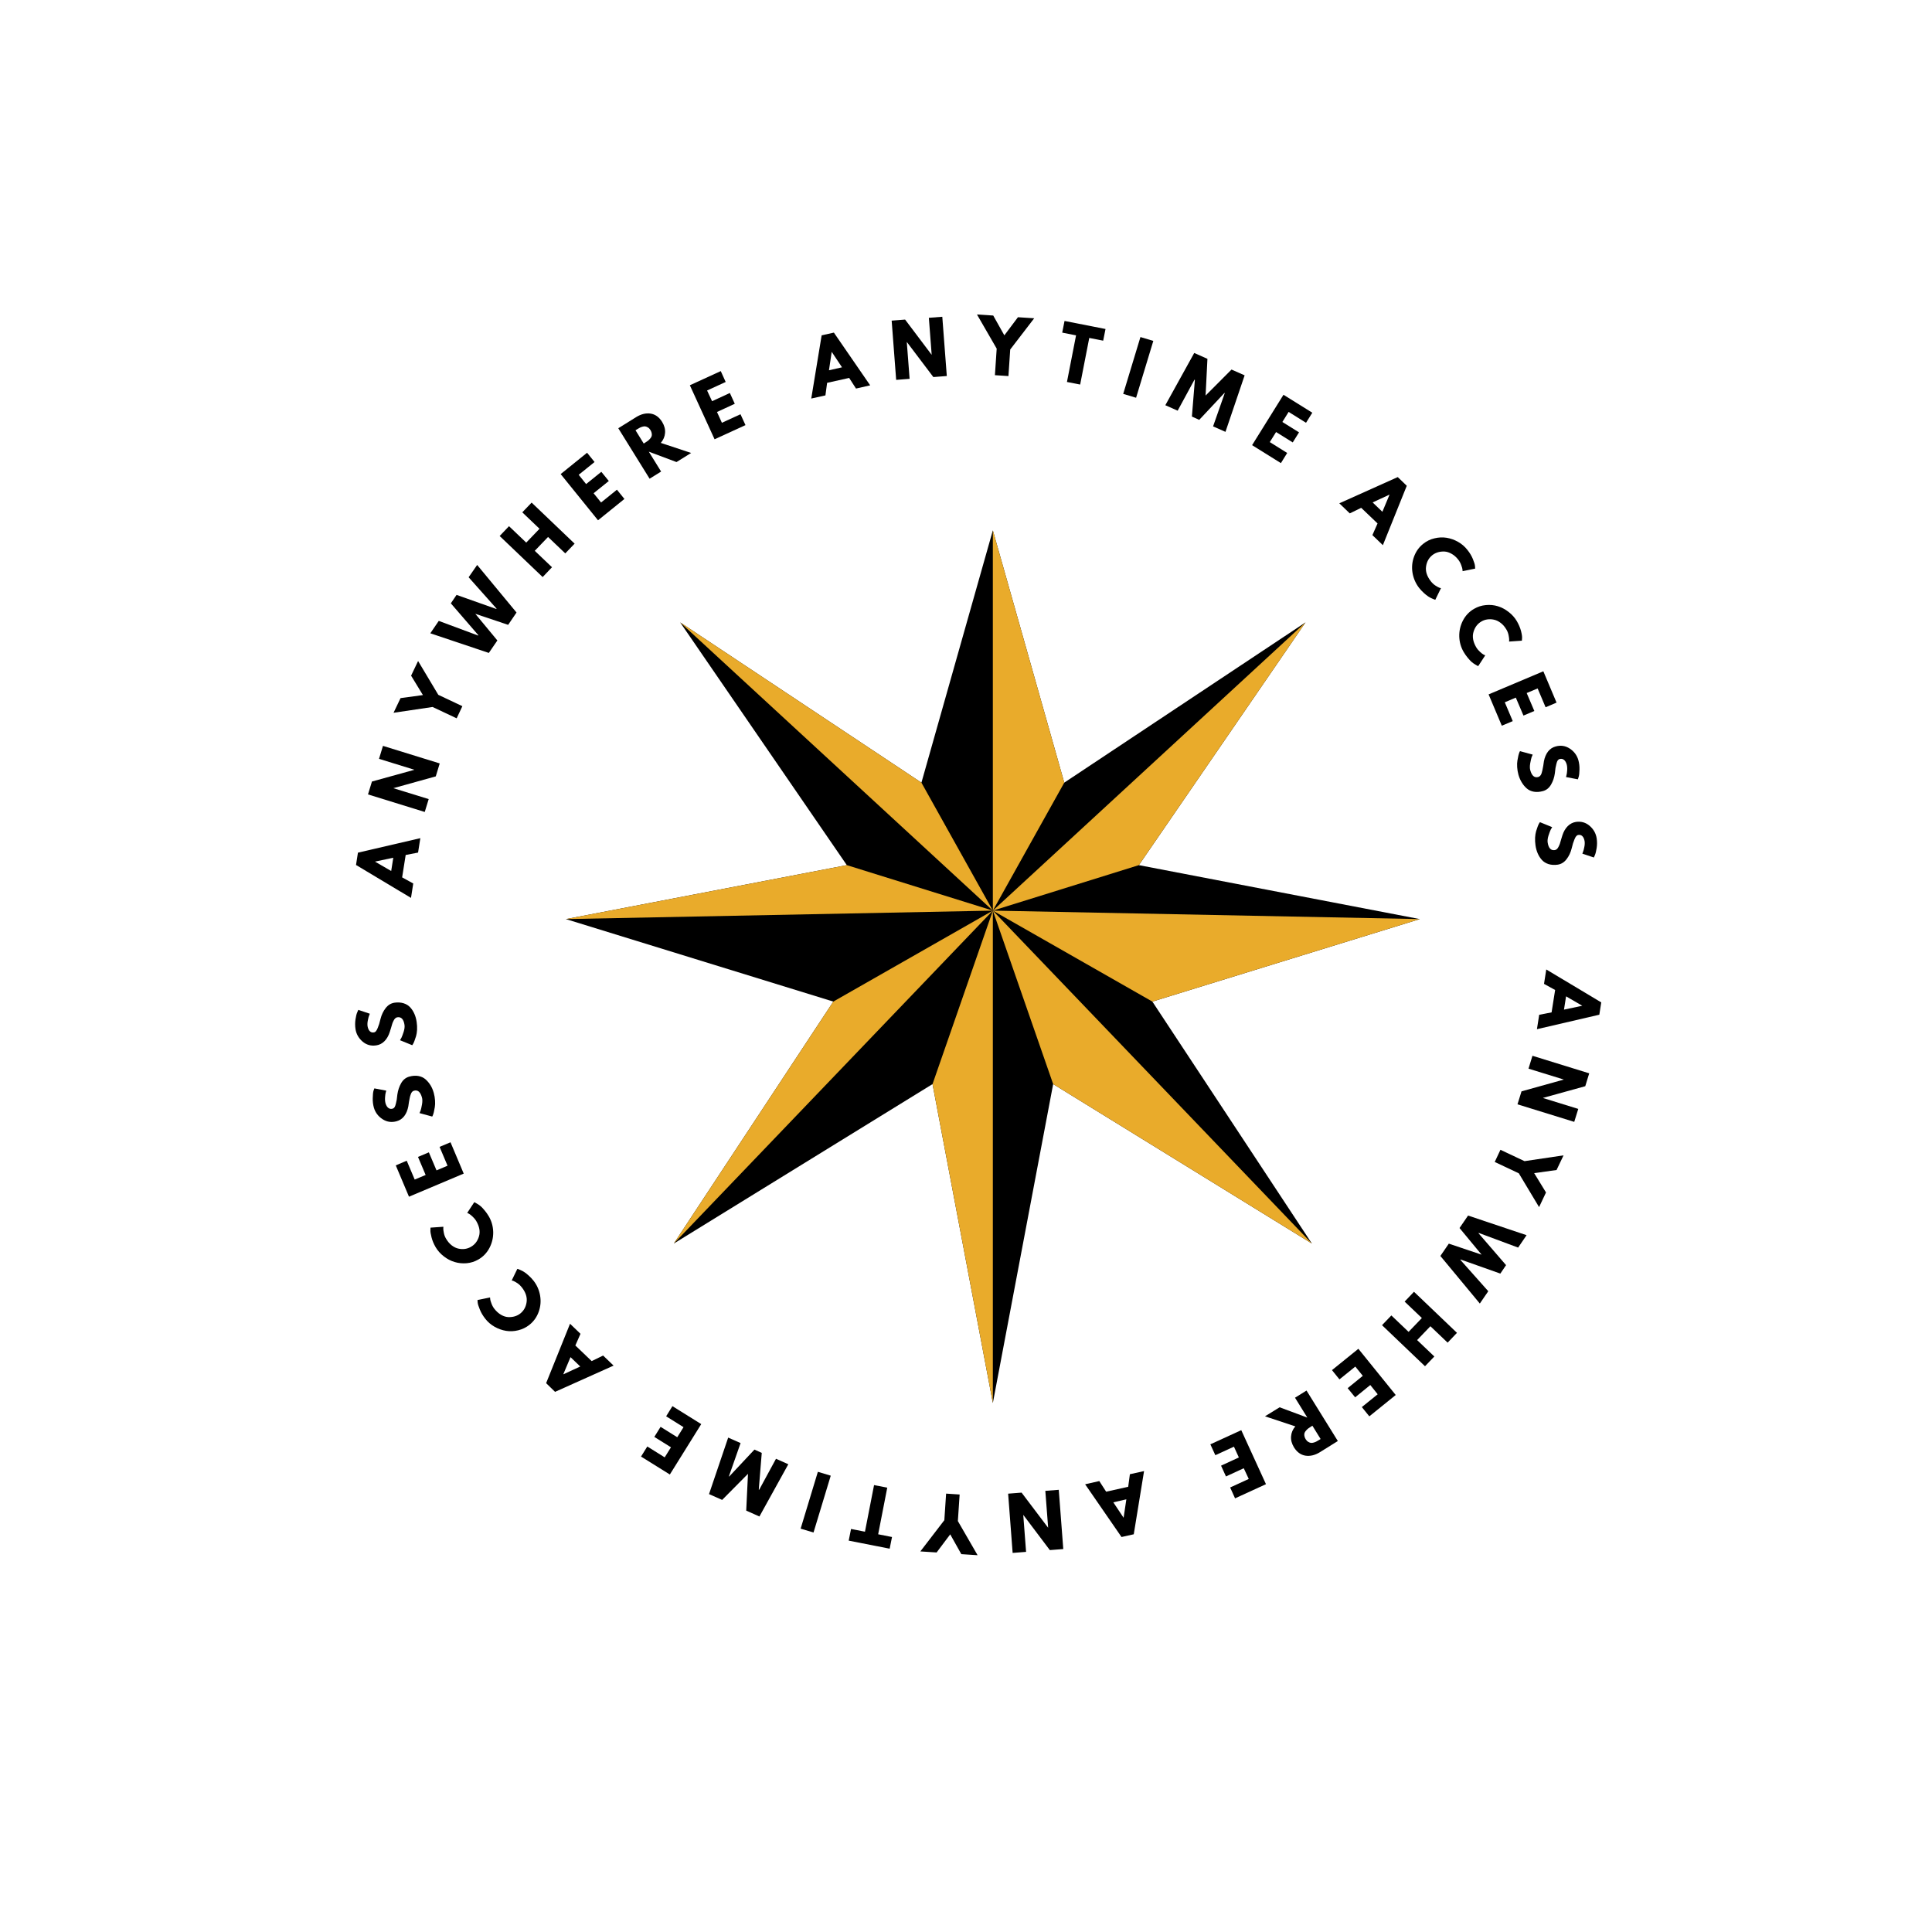 <?xml version="1.0" encoding="UTF-8"?>
<svg xmlns="http://www.w3.org/2000/svg" xmlns:xlink="http://www.w3.org/1999/xlink" width="375pt" height="375pt" viewBox="0 0 375 375" version="1.2">
<defs>
<g>
<symbol overflow="visible" id="glyph0-0">
<path style="stroke:none;" d=""/>
</symbol>
<symbol overflow="visible" id="glyph0-1">
<path style="stroke:none;" d="M -10.359 -8.391 L 1.75 -11.203 L 1.312 -8.406 L -1.094 -7.938 L -1.781 -3.594 L 0.375 -2.406 L -0.062 0.391 L -10.734 -6 Z M -3.5 -7.406 L -7.031 -6.656 L -7.031 -6.641 L -3.906 -4.828 Z M -3.5 -7.406 "/>
</symbol>
<symbol overflow="visible" id="glyph1-0">
<path style="stroke:none;" d=""/>
</symbol>
<symbol overflow="visible" id="glyph1-1">
<path style="stroke:none;" d="M -5.828 -5.422 L 1.016 -3.312 L 0.25 -0.812 L -10.766 -4.219 L -10 -6.719 L -1.812 -8.984 L -1.797 -9.016 L -8.625 -11.125 L -7.859 -13.641 L 3.156 -10.234 L 2.391 -7.719 L -5.812 -5.438 Z M -5.828 -5.422 "/>
</symbol>
<symbol overflow="visible" id="glyph2-0">
<path style="stroke:none;" d=""/>
</symbol>
<symbol overflow="visible" id="glyph2-1">
<path style="stroke:none;" d="M -10.609 -4.547 L -9.25 -7.391 L -4.906 -7.984 L -7.203 -11.75 L -5.844 -14.594 L -1.922 -8.031 L 2.75 -5.828 L 1.641 -3.469 L -3.031 -5.672 Z M -10.609 -4.547 "/>
</symbol>
<symbol overflow="visible" id="glyph3-0">
<path style="stroke:none;" d=""/>
</symbol>
<symbol overflow="visible" id="glyph3-1">
<path style="stroke:none;" d="M 5.484 -7.984 L -0.891 -10.125 L 3.391 -4.953 L 1.734 -2.531 L -9.625 -6.344 L -7.984 -8.75 L -0.344 -5.906 L -0.297 -5.969 L -5.641 -12.156 L -4.531 -13.797 L 3.188 -11.062 L 3.234 -11.125 L -2.188 -17.219 L -0.531 -19.609 L 7.109 -10.375 Z M 5.484 -7.984 "/>
</symbol>
<symbol overflow="visible" id="glyph4-0">
<path style="stroke:none;" d=""/>
</symbol>
<symbol overflow="visible" id="glyph4-1">
<path style="stroke:none;" d="M -0.953 -5.703 L 2.391 -2.516 L 0.578 -0.609 L -7.766 -8.578 L -5.953 -10.484 L -2.609 -7.297 L -0.031 -9.984 L -3.375 -13.172 L -1.562 -15.062 L 6.781 -7.094 L 4.969 -5.203 L 1.625 -8.391 Z M -0.953 -5.703 "/>
</symbol>
<symbol overflow="visible" id="glyph5-0">
<path style="stroke:none;" d=""/>
</symbol>
<symbol overflow="visible" id="glyph5-1">
<path style="stroke:none;" d="M -1.469 -13.641 L -0.016 -11.844 L -3.094 -9.359 L -1.656 -7.562 L 1.297 -9.938 L 2.75 -8.156 L -0.203 -5.781 L 1.25 -3.984 L 4.328 -6.469 L 5.781 -4.672 L 0.656 -0.531 L -6.594 -9.5 Z M -1.469 -13.641 "/>
</symbol>
<symbol overflow="visible" id="glyph6-0">
<path style="stroke:none;" d=""/>
</symbol>
<symbol overflow="visible" id="glyph6-1">
<path style="stroke:none;" d="M -5.359 -10.234 L -1.875 -12.406 C -0.926 -12.988 0 -13.211 0.906 -13.078 C 1.812 -12.941 2.555 -12.41 3.141 -11.484 C 3.586 -10.754 3.781 -10.035 3.719 -9.328 C 3.664 -8.617 3.391 -7.973 2.891 -7.391 L 8.781 -5.438 L 5.938 -3.672 L 0.562 -5.688 L 2.953 -1.828 L 0.719 -0.438 Z M -0.422 -7.266 L -0.172 -7.422 C 0.035 -7.555 0.207 -7.672 0.344 -7.766 C 0.477 -7.859 0.617 -7.988 0.766 -8.156 C 0.922 -8.32 1.031 -8.484 1.094 -8.641 C 1.156 -8.797 1.172 -8.977 1.141 -9.188 C 1.117 -9.406 1.035 -9.633 0.891 -9.875 C 0.742 -10.113 0.578 -10.285 0.391 -10.391 C 0.211 -10.504 0.039 -10.57 -0.125 -10.594 C -0.289 -10.613 -0.477 -10.594 -0.688 -10.531 C -0.906 -10.469 -1.086 -10.395 -1.234 -10.312 C -1.379 -10.238 -1.555 -10.133 -1.766 -10 L -2.016 -9.844 Z M -0.422 -7.266 "/>
</symbol>
<symbol overflow="visible" id="glyph7-0">
<path style="stroke:none;" d=""/>
</symbol>
<symbol overflow="visible" id="glyph7-1">
<path style="stroke:none;" d="M 1.969 -13.578 L 2.922 -11.469 L -0.688 -9.812 L 0.281 -7.734 L 3.734 -9.328 L 4.688 -7.234 L 1.234 -5.641 L 2.188 -3.547 L 5.797 -5.203 L 6.766 -3.094 L 0.766 -0.344 L -4.031 -10.828 Z M 1.969 -13.578 "/>
</symbol>
<symbol overflow="visible" id="glyph8-0">
<path style="stroke:none;" d=""/>
</symbol>
<symbol overflow="visible" id="glyph8-1">
<path style="stroke:none;" d="M 4.016 -12.719 L 11.062 -2.484 L 8.312 -1.859 L 6.984 -3.922 L 2.703 -2.969 L 2.375 -0.531 L -0.375 0.078 L 1.641 -12.188 Z M 5.594 -5.984 L 3.594 -8.984 L 3.062 -5.406 Z M 5.594 -5.984 "/>
</symbol>
<symbol overflow="visible" id="glyph9-0">
<path style="stroke:none;" d=""/>
</symbol>
<symbol overflow="visible" id="glyph9-1">
<path style="stroke:none;" d="M 2.906 -7.406 L 3.453 -0.266 L 0.844 -0.062 L -0.031 -11.562 L 2.578 -11.766 L 7.703 -4.969 L 7.734 -4.969 L 7.188 -12.109 L 9.797 -12.312 L 10.672 -0.812 L 8.062 -0.609 L 2.922 -7.406 Z M 2.906 -7.406 "/>
</symbol>
<symbol overflow="visible" id="glyph10-0">
<path style="stroke:none;" d=""/>
</symbol>
<symbol overflow="visible" id="glyph10-1">
<path style="stroke:none;" d="M 0.328 -11.531 L 3.484 -11.328 L 5.641 -7.484 L 8.281 -11 L 11.438 -10.797 L 6.781 -4.734 L 6.438 0.422 L 3.812 0.25 L 4.156 -4.906 Z M 0.328 -11.531 "/>
</symbol>
<symbol overflow="visible" id="glyph11-0">
<path style="stroke:none;" d=""/>
</symbol>
<symbol overflow="visible" id="glyph11-1">
<path style="stroke:none;" d="M 1.875 -9.031 L 2.328 -11.297 L 10.281 -9.734 L 9.828 -7.469 L 7.125 -8 L 5.359 1.047 L 2.797 0.547 L 4.562 -8.5 Z M 1.875 -9.031 "/>
</symbol>
<symbol overflow="visible" id="glyph12-0">
<path style="stroke:none;" d=""/>
</symbol>
<symbol overflow="visible" id="glyph12-1">
<path style="stroke:none;" d="M 6.656 -10.031 L 3.312 1 L 0.812 0.25 L 4.156 -10.781 Z M 6.656 -10.031 "/>
</symbol>
<symbol overflow="visible" id="glyph13-0">
<path style="stroke:none;" d=""/>
</symbol>
<symbol overflow="visible" id="glyph13-1">
<path style="stroke:none;" d="M 9.469 4.203 L 11.734 -2.25 L 11.672 -2.281 L 6.781 2.938 L 5.359 2.297 L 5.938 -4.828 L 5.859 -4.859 L 2.594 1.156 L 0.203 0.094 L 5.812 -10.047 L 8.375 -8.906 L 8.016 -1.781 L 13.047 -6.828 L 15.594 -5.703 L 11.875 5.266 Z M 9.469 4.203 "/>
</symbol>
<symbol overflow="visible" id="glyph14-0">
<path style="stroke:none;" d=""/>
</symbol>
<symbol overflow="visible" id="glyph14-1">
<path style="stroke:none;" d="M 12.406 -5.844 L 11.188 -3.891 L 7.812 -6 L 6.594 -4.047 L 9.828 -2.031 L 8.609 -0.078 L 5.375 -2.094 L 4.156 -0.141 L 7.531 1.969 L 6.312 3.938 L 0.719 0.453 L 6.812 -9.328 Z M 12.406 -5.844 "/>
</symbol>
<symbol overflow="visible" id="glyph15-0">
<path style="stroke:none;" d=""/>
</symbol>
<symbol overflow="visible" id="glyph15-1">
<path style="stroke:none;" d="M 12.812 -3.672 L 8.172 7.859 L 6.141 5.906 L 7.141 3.641 L 3.969 0.609 L 1.75 1.688 L -0.281 -0.266 L 11.062 -5.359 Z M 8.078 1.375 L 9.469 -1.953 L 9.453 -1.953 L 6.188 -0.438 Z M 8.078 1.375 "/>
</symbol>
<symbol overflow="visible" id="glyph16-0">
<path style="stroke:none;" d=""/>
</symbol>
<symbol overflow="visible" id="glyph16-1">
<path style="stroke:none;" d="M 6.172 4.016 C 6.422 4.336 6.707 4.609 7.031 4.828 C 7.363 5.047 7.625 5.191 7.812 5.266 L 8.141 5.359 L 7.047 7.609 C 7.016 7.609 6.957 7.594 6.875 7.562 C 6.801 7.531 6.641 7.461 6.391 7.359 C 6.148 7.254 5.91 7.125 5.672 6.969 C 5.43 6.812 5.145 6.582 4.812 6.281 C 4.488 5.988 4.18 5.66 3.891 5.297 C 3.234 4.441 2.812 3.477 2.625 2.406 C 2.445 1.332 2.539 0.285 2.906 -0.734 C 3.281 -1.766 3.883 -2.609 4.719 -3.266 C 5.352 -3.773 6.07 -4.125 6.875 -4.312 C 7.676 -4.508 8.461 -4.547 9.234 -4.422 C 10.004 -4.297 10.75 -4.031 11.469 -3.625 C 12.188 -3.219 12.789 -2.695 13.281 -2.062 C 13.75 -1.477 14.102 -0.883 14.344 -0.281 C 14.594 0.32 14.727 0.773 14.75 1.078 L 14.781 1.562 L 12.344 2.062 C 12.344 1.977 12.332 1.859 12.312 1.703 C 12.301 1.555 12.223 1.285 12.078 0.891 C 11.941 0.504 11.75 0.148 11.5 -0.172 C 11.113 -0.672 10.68 -1.051 10.203 -1.312 C 9.734 -1.582 9.273 -1.727 8.828 -1.75 C 8.379 -1.77 7.957 -1.723 7.562 -1.609 C 7.164 -1.492 6.805 -1.312 6.484 -1.062 C 5.797 -0.52 5.383 0.219 5.25 1.156 C 5.113 2.102 5.422 3.055 6.172 4.016 Z M 6.172 4.016 "/>
</symbol>
<symbol overflow="visible" id="glyph17-0">
<path style="stroke:none;" d=""/>
</symbol>
<symbol overflow="visible" id="glyph17-1">
<path style="stroke:none;" d="M 5.547 4.844 C 5.754 5.188 6.004 5.488 6.297 5.75 C 6.586 6.02 6.828 6.203 7.016 6.297 L 7.312 6.422 L 5.953 8.5 C 5.898 8.5 5.836 8.477 5.766 8.438 C 5.691 8.395 5.539 8.305 5.312 8.172 C 5.082 8.035 4.859 7.875 4.641 7.688 C 4.43 7.5 4.188 7.234 3.906 6.891 C 3.625 6.555 3.363 6.188 3.125 5.781 C 2.582 4.852 2.297 3.844 2.266 2.75 C 2.242 1.656 2.484 0.625 2.984 -0.344 C 3.492 -1.312 4.207 -2.062 5.125 -2.594 C 5.832 -3.008 6.594 -3.254 7.406 -3.328 C 8.219 -3.41 9 -3.336 9.75 -3.109 C 10.5 -2.879 11.195 -2.508 11.844 -2 C 12.5 -1.5 13.031 -0.906 13.438 -0.219 C 13.812 0.426 14.082 1.062 14.25 1.688 C 14.414 2.32 14.484 2.797 14.453 3.109 L 14.422 3.578 L 11.938 3.75 C 11.945 3.664 11.953 3.547 11.953 3.391 C 11.961 3.234 11.926 2.953 11.844 2.547 C 11.77 2.141 11.629 1.766 11.422 1.422 C 11.098 0.867 10.719 0.43 10.281 0.109 C 9.852 -0.211 9.422 -0.414 8.984 -0.5 C 8.555 -0.594 8.133 -0.609 7.719 -0.547 C 7.312 -0.492 6.93 -0.363 6.578 -0.156 C 5.816 0.281 5.301 0.957 5.031 1.875 C 4.758 2.789 4.93 3.781 5.547 4.844 Z M 5.547 4.844 "/>
</symbol>
<symbol overflow="visible" id="glyph18-0">
<path style="stroke:none;" d=""/>
</symbol>
<symbol overflow="visible" id="glyph18-1">
<path style="stroke:none;" d="M 13.516 2.375 L 11.391 3.281 L 9.844 -0.375 L 7.719 0.516 L 9.203 4 L 7.094 4.891 L 5.609 1.406 L 3.469 2.312 L 5.016 5.969 L 2.891 6.859 L 0.328 0.781 L 10.953 -3.703 Z M 13.516 2.375 "/>
</symbol>
<symbol overflow="visible" id="glyph19-0">
<path style="stroke:none;" d=""/>
</symbol>
<symbol overflow="visible" id="glyph19-1">
<path style="stroke:none;" d="M 12.688 1.688 C 12.852 2.281 12.926 2.891 12.906 3.516 C 12.895 4.148 12.844 4.625 12.75 4.938 L 12.594 5.422 L 10.297 4.984 C 10.316 4.879 10.348 4.742 10.391 4.578 C 10.441 4.422 10.484 4.125 10.516 3.688 C 10.547 3.25 10.516 2.859 10.422 2.516 C 10.297 2.098 10.113 1.801 9.875 1.625 C 9.633 1.445 9.363 1.398 9.062 1.484 C 8.906 1.523 8.773 1.617 8.672 1.766 C 8.578 1.91 8.492 2.133 8.422 2.438 C 8.348 2.738 8.289 3 8.25 3.219 C 8.219 3.438 8.176 3.781 8.125 4.25 C 8.02 5.051 7.773 5.781 7.391 6.438 C 7.016 7.094 6.492 7.516 5.828 7.703 C 5.191 7.879 4.602 7.922 4.062 7.828 C 3.52 7.734 3.062 7.523 2.688 7.203 C 2.312 6.879 1.988 6.492 1.719 6.047 C 1.445 5.609 1.227 5.109 1.062 4.547 C 0.926 4.055 0.844 3.562 0.812 3.062 C 0.781 2.562 0.797 2.133 0.859 1.781 C 0.922 1.426 0.984 1.102 1.047 0.812 C 1.117 0.531 1.188 0.316 1.25 0.172 L 1.359 -0.047 L 3.828 0.625 C 3.766 0.75 3.691 0.922 3.609 1.141 C 3.535 1.367 3.445 1.758 3.344 2.312 C 3.25 2.863 3.254 3.316 3.359 3.672 C 3.66 4.742 4.176 5.176 4.906 4.969 C 5.051 4.926 5.176 4.848 5.281 4.734 C 5.395 4.617 5.488 4.445 5.562 4.219 C 5.633 3.988 5.688 3.785 5.719 3.609 C 5.758 3.441 5.812 3.172 5.875 2.797 C 5.938 2.422 5.977 2.133 6 1.938 C 6.145 1.176 6.41 0.539 6.797 0.031 C 7.191 -0.469 7.68 -0.797 8.266 -0.953 C 9.254 -1.234 10.172 -1.098 11.016 -0.547 C 11.859 0.004 12.414 0.75 12.688 1.688 Z M 12.688 1.688 "/>
</symbol>
<symbol overflow="visible" id="glyph20-0">
<path style="stroke:none;" d=""/>
</symbol>
<symbol overflow="visible" id="glyph20-1">
<path style="stroke:none;" d="M 12.359 3.281 C 12.453 3.906 12.453 4.523 12.359 5.141 C 12.266 5.766 12.148 6.227 12.016 6.531 L 11.812 7 L 9.578 6.25 C 9.609 6.164 9.656 6.039 9.719 5.875 C 9.789 5.719 9.867 5.426 9.953 5 C 10.047 4.57 10.066 4.18 10.016 3.828 C 9.941 3.398 9.797 3.078 9.578 2.859 C 9.367 2.648 9.109 2.57 8.797 2.625 C 8.641 2.645 8.504 2.723 8.391 2.859 C 8.273 2.992 8.16 3.203 8.047 3.484 C 7.93 3.773 7.836 4.031 7.766 4.25 C 7.703 4.469 7.613 4.801 7.5 5.25 C 7.301 6.039 6.973 6.734 6.516 7.328 C 6.055 7.93 5.484 8.285 4.797 8.391 C 4.141 8.484 3.547 8.445 3.016 8.281 C 2.492 8.113 2.066 7.848 1.734 7.484 C 1.398 7.117 1.129 6.695 0.922 6.219 C 0.711 5.738 0.566 5.211 0.484 4.641 C 0.41 4.129 0.383 3.625 0.406 3.125 C 0.438 2.633 0.504 2.219 0.609 1.875 C 0.723 1.539 0.828 1.234 0.922 0.953 C 1.023 0.68 1.125 0.473 1.219 0.328 L 1.344 0.141 L 3.719 1.109 C 3.645 1.223 3.551 1.383 3.438 1.594 C 3.332 1.812 3.191 2.188 3.016 2.719 C 2.848 3.25 2.789 3.703 2.844 4.078 C 3.008 5.18 3.473 5.676 4.234 5.562 C 4.379 5.539 4.508 5.477 4.625 5.375 C 4.75 5.27 4.863 5.109 4.969 4.891 C 5.082 4.672 5.164 4.477 5.219 4.312 C 5.27 4.156 5.348 3.891 5.453 3.516 C 5.566 3.148 5.648 2.879 5.703 2.703 C 5.941 1.961 6.289 1.363 6.75 0.906 C 7.207 0.457 7.734 0.188 8.328 0.094 C 9.348 -0.051 10.238 0.203 11 0.859 C 11.758 1.516 12.211 2.32 12.359 3.281 Z M 12.359 3.281 "/>
</symbol>
<symbol overflow="visible" id="glyph21-0">
<path style="stroke:none;" d=""/>
</symbol>
<symbol overflow="visible" id="glyph21-1">
<path style="stroke:none;" d="M 10.359 8.391 L -1.75 11.203 L -1.312 8.406 L 1.094 7.938 L 1.781 3.594 L -0.375 2.406 L 0.062 -0.391 L 10.734 6 Z M 3.5 7.406 L 7.031 6.656 L 7.031 6.641 L 3.906 4.828 Z M 3.5 7.406 "/>
</symbol>
<symbol overflow="visible" id="glyph22-0">
<path style="stroke:none;" d=""/>
</symbol>
<symbol overflow="visible" id="glyph22-1">
<path style="stroke:none;" d="M 5.828 5.422 L -1.016 3.312 L -0.25 0.812 L 10.766 4.219 L 10 6.719 L 1.812 8.984 L 1.812 9.016 L 8.641 11.125 L 7.859 13.641 L -3.156 10.234 L -2.375 7.719 L 5.812 5.438 Z M 5.828 5.422 "/>
</symbol>
<symbol overflow="visible" id="glyph23-0">
<path style="stroke:none;" d=""/>
</symbol>
<symbol overflow="visible" id="glyph23-1">
<path style="stroke:none;" d="M 10.609 4.547 L 9.25 7.391 L 4.906 8 L 7.203 11.75 L 5.859 14.594 L 1.922 8.031 L -2.75 5.828 L -1.641 3.469 L 3.031 5.672 Z M 10.609 4.547 "/>
</symbol>
<symbol overflow="visible" id="glyph24-0">
<path style="stroke:none;" d=""/>
</symbol>
<symbol overflow="visible" id="glyph24-1">
<path style="stroke:none;" d="M -5.469 7.984 L 0.891 10.125 L -3.391 4.953 L -1.734 2.531 L 9.625 6.344 L 7.984 8.75 L 0.344 5.906 L 0.297 5.969 L 5.641 12.156 L 4.531 13.797 L -3.188 11.062 L -3.234 11.125 L 2.188 17.219 L 0.547 19.609 L -7.109 10.375 Z M -5.469 7.984 "/>
</symbol>
<symbol overflow="visible" id="glyph25-0">
<path style="stroke:none;" d=""/>
</symbol>
<symbol overflow="visible" id="glyph25-1">
<path style="stroke:none;" d="M 0.953 5.703 L -2.391 2.516 L -0.578 0.609 L 7.766 8.578 L 5.953 10.484 L 2.609 7.297 L 0.031 9.984 L 3.375 13.172 L 1.562 15.062 L -6.781 7.094 L -4.969 5.203 L -1.625 8.391 Z M 0.953 5.703 "/>
</symbol>
<symbol overflow="visible" id="glyph26-0">
<path style="stroke:none;" d=""/>
</symbol>
<symbol overflow="visible" id="glyph26-1">
<path style="stroke:none;" d="M 1.469 13.641 L 0.016 11.844 L 3.094 9.359 L 1.656 7.562 L -1.281 9.953 L -2.734 8.172 L 0.203 5.781 L -1.25 3.984 L -4.328 6.469 L -5.781 4.672 L -0.656 0.531 L 6.594 9.5 Z M 1.469 13.641 "/>
</symbol>
<symbol overflow="visible" id="glyph27-0">
<path style="stroke:none;" d=""/>
</symbol>
<symbol overflow="visible" id="glyph27-1">
<path style="stroke:none;" d="M 5.359 10.234 L 1.875 12.406 C 0.926 12.988 0 13.211 -0.906 13.078 C -1.812 12.941 -2.555 12.41 -3.141 11.484 C -3.586 10.754 -3.781 10.035 -3.719 9.328 C -3.664 8.617 -3.391 7.973 -2.891 7.391 L -8.781 5.438 L -5.938 3.688 L -0.562 5.688 L -2.953 1.828 L -0.719 0.438 Z M 0.422 7.266 L 0.172 7.422 C -0.035 7.555 -0.207 7.672 -0.344 7.766 C -0.477 7.859 -0.617 7.988 -0.766 8.156 C -0.922 8.32 -1.031 8.484 -1.094 8.641 C -1.156 8.797 -1.172 8.977 -1.141 9.188 C -1.117 9.406 -1.035 9.633 -0.891 9.875 C -0.742 10.113 -0.578 10.285 -0.391 10.391 C -0.211 10.504 -0.039 10.57 0.125 10.594 C 0.289 10.613 0.477 10.594 0.688 10.531 C 0.906 10.469 1.086 10.395 1.234 10.312 C 1.379 10.238 1.555 10.133 1.766 10 L 2.016 9.844 Z M 0.422 7.266 "/>
</symbol>
<symbol overflow="visible" id="glyph28-0">
<path style="stroke:none;" d=""/>
</symbol>
<symbol overflow="visible" id="glyph28-1">
<path style="stroke:none;" d="M -1.969 13.578 L -2.922 11.469 L 0.688 9.812 L -0.281 7.734 L -3.734 9.328 L -4.688 7.234 L -1.234 5.641 L -2.188 3.547 L -5.797 5.203 L -6.766 3.094 L -0.766 0.344 L 4.031 10.828 Z M -1.969 13.578 "/>
</symbol>
<symbol overflow="visible" id="glyph29-0">
<path style="stroke:none;" d=""/>
</symbol>
<symbol overflow="visible" id="glyph29-1">
<path style="stroke:none;" d="M -4 12.719 L -11.062 2.484 L -8.312 1.859 L -6.984 3.922 L -2.703 2.969 L -2.375 0.531 L 0.375 -0.078 L -1.625 12.188 Z M -5.594 5.984 L -3.594 8.984 L -3.062 5.406 Z M -5.594 5.984 "/>
</symbol>
<symbol overflow="visible" id="glyph30-0">
<path style="stroke:none;" d=""/>
</symbol>
<symbol overflow="visible" id="glyph30-1">
<path style="stroke:none;" d="M -2.906 7.406 L -3.453 0.266 L -0.844 0.062 L 0.031 11.562 L -2.578 11.766 L -7.703 4.969 L -7.734 4.969 L -7.188 12.109 L -9.797 12.312 L -10.672 0.812 L -8.062 0.609 L -2.922 7.406 Z M -2.906 7.406 "/>
</symbol>
<symbol overflow="visible" id="glyph31-0">
<path style="stroke:none;" d=""/>
</symbol>
<symbol overflow="visible" id="glyph31-1">
<path style="stroke:none;" d="M -0.328 11.531 L -3.484 11.328 L -5.641 7.484 L -8.281 11 L -11.438 10.797 L -6.781 4.734 L -6.438 -0.422 L -3.812 -0.25 L -4.156 4.906 Z M -0.328 11.531 "/>
</symbol>
<symbol overflow="visible" id="glyph32-0">
<path style="stroke:none;" d=""/>
</symbol>
<symbol overflow="visible" id="glyph32-1">
<path style="stroke:none;" d="M -1.875 9.031 L -2.328 11.297 L -10.281 9.734 L -9.828 7.469 L -7.125 8 L -5.359 -1.047 L -2.797 -0.547 L -4.562 8.5 Z M -1.875 9.031 "/>
</symbol>
<symbol overflow="visible" id="glyph33-0">
<path style="stroke:none;" d=""/>
</symbol>
<symbol overflow="visible" id="glyph33-1">
<path style="stroke:none;" d="M -6.656 10.031 L -3.312 -1 L -0.812 -0.25 L -4.156 10.781 Z M -6.656 10.031 "/>
</symbol>
<symbol overflow="visible" id="glyph34-0">
<path style="stroke:none;" d=""/>
</symbol>
<symbol overflow="visible" id="glyph34-1">
<path style="stroke:none;" d="M -9.469 -4.203 L -11.734 2.25 L -11.672 2.281 L -6.781 -2.938 L -5.359 -2.297 L -5.938 4.828 L -5.859 4.859 L -2.594 -1.156 L -0.203 -0.094 L -5.812 10.047 L -8.375 8.906 L -8.031 1.766 L -13.047 6.828 L -15.594 5.703 L -11.875 -5.266 Z M -9.469 -4.203 "/>
</symbol>
<symbol overflow="visible" id="glyph35-0">
<path style="stroke:none;" d=""/>
</symbol>
<symbol overflow="visible" id="glyph35-1">
<path style="stroke:none;" d="M -12.406 5.844 L -11.188 3.891 L -7.812 6 L -6.594 4.047 L -9.828 2.031 L -8.609 0.078 L -5.375 2.094 L -4.156 0.141 L -7.531 -1.969 L -6.312 -3.938 L -0.719 -0.453 L -6.812 9.328 Z M -12.406 5.844 "/>
</symbol>
<symbol overflow="visible" id="glyph36-0">
<path style="stroke:none;" d=""/>
</symbol>
<symbol overflow="visible" id="glyph36-1">
<path style="stroke:none;" d="M -12.812 3.672 L -8.172 -7.859 L -6.141 -5.906 L -7.141 -3.641 L -3.969 -0.609 L -1.75 -1.688 L 0.281 0.266 L -11.078 5.359 Z M -8.078 -1.375 L -9.484 1.953 L -9.469 1.953 L -6.188 0.438 Z M -8.078 -1.375 "/>
</symbol>
<symbol overflow="visible" id="glyph37-0">
<path style="stroke:none;" d=""/>
</symbol>
<symbol overflow="visible" id="glyph37-1">
<path style="stroke:none;" d="M -6.172 -4.016 C -6.422 -4.336 -6.707 -4.609 -7.031 -4.828 C -7.363 -5.047 -7.625 -5.191 -7.812 -5.266 L -8.141 -5.359 L -7.047 -7.609 C -7.004 -7.609 -6.941 -7.594 -6.859 -7.562 C -6.785 -7.531 -6.629 -7.461 -6.391 -7.359 C -6.148 -7.254 -5.91 -7.125 -5.672 -6.969 C -5.43 -6.812 -5.145 -6.582 -4.812 -6.281 C -4.488 -5.988 -4.18 -5.66 -3.891 -5.297 C -3.234 -4.453 -2.812 -3.488 -2.625 -2.406 C -2.445 -1.332 -2.539 -0.285 -2.906 0.734 C -3.281 1.766 -3.883 2.609 -4.719 3.266 C -5.352 3.766 -6.07 4.113 -6.875 4.312 C -7.676 4.508 -8.461 4.547 -9.234 4.422 C -10.004 4.297 -10.75 4.031 -11.469 3.625 C -12.188 3.219 -12.789 2.695 -13.281 2.062 C -13.738 1.477 -14.086 0.883 -14.328 0.281 C -14.578 -0.32 -14.719 -0.773 -14.75 -1.078 L -14.781 -1.562 L -12.344 -2.062 C -12.344 -1.977 -12.332 -1.859 -12.312 -1.703 C -12.301 -1.555 -12.223 -1.289 -12.078 -0.906 C -11.941 -0.52 -11.75 -0.164 -11.5 0.156 C -11.102 0.656 -10.672 1.039 -10.203 1.312 C -9.734 1.582 -9.273 1.727 -8.828 1.75 C -8.379 1.77 -7.957 1.723 -7.562 1.609 C -7.164 1.492 -6.805 1.312 -6.484 1.062 C -5.797 0.52 -5.383 -0.219 -5.25 -1.156 C -5.113 -2.102 -5.422 -3.055 -6.172 -4.016 Z M -6.172 -4.016 "/>
</symbol>
<symbol overflow="visible" id="glyph38-0">
<path style="stroke:none;" d=""/>
</symbol>
<symbol overflow="visible" id="glyph38-1">
<path style="stroke:none;" d="M -5.547 -4.844 C -5.754 -5.188 -6.004 -5.488 -6.297 -5.75 C -6.586 -6.02 -6.828 -6.203 -7.016 -6.297 L -7.312 -6.438 L -5.953 -8.5 C -5.898 -8.5 -5.836 -8.477 -5.766 -8.438 C -5.691 -8.406 -5.539 -8.316 -5.312 -8.172 C -5.082 -8.035 -4.859 -7.875 -4.641 -7.688 C -4.43 -7.5 -4.188 -7.234 -3.906 -6.891 C -3.625 -6.555 -3.363 -6.188 -3.125 -5.781 C -2.582 -4.852 -2.297 -3.844 -2.266 -2.75 C -2.242 -1.656 -2.484 -0.625 -2.984 0.344 C -3.492 1.312 -4.207 2.062 -5.125 2.594 C -5.832 3.008 -6.594 3.254 -7.406 3.328 C -8.219 3.398 -9 3.32 -9.75 3.094 C -10.5 2.875 -11.195 2.508 -11.844 2 C -12.5 1.5 -13.031 0.906 -13.438 0.219 C -13.812 -0.426 -14.078 -1.062 -14.234 -1.688 C -14.398 -2.32 -14.473 -2.797 -14.453 -3.109 L -14.438 -3.578 L -11.938 -3.75 C -11.945 -3.664 -11.953 -3.547 -11.953 -3.391 C -11.961 -3.234 -11.926 -2.953 -11.844 -2.547 C -11.77 -2.148 -11.629 -1.781 -11.422 -1.438 C -11.098 -0.883 -10.719 -0.441 -10.281 -0.109 C -9.852 0.211 -9.422 0.414 -8.984 0.5 C -8.555 0.594 -8.133 0.609 -7.719 0.547 C -7.312 0.484 -6.93 0.348 -6.578 0.141 C -5.816 -0.297 -5.301 -0.969 -5.031 -1.875 C -4.758 -2.789 -4.93 -3.781 -5.547 -4.844 Z M -5.547 -4.844 "/>
</symbol>
<symbol overflow="visible" id="glyph39-0">
<path style="stroke:none;" d=""/>
</symbol>
<symbol overflow="visible" id="glyph39-1">
<path style="stroke:none;" d="M -13.516 -2.375 L -11.391 -3.281 L -9.844 0.375 L -7.719 -0.516 L -9.203 -4.016 L -7.094 -4.906 L -5.609 -1.406 L -3.469 -2.312 L -5.016 -5.969 L -2.891 -6.859 L -0.328 -0.781 L -10.953 3.703 Z M -13.516 -2.375 "/>
</symbol>
<symbol overflow="visible" id="glyph40-0">
<path style="stroke:none;" d=""/>
</symbol>
<symbol overflow="visible" id="glyph40-1">
<path style="stroke:none;" d="M -12.688 -1.688 C -12.852 -2.281 -12.926 -2.891 -12.906 -3.516 C -12.895 -4.148 -12.848 -4.625 -12.766 -4.938 L -12.594 -5.422 L -10.281 -4.984 C -10.312 -4.891 -10.348 -4.758 -10.391 -4.594 C -10.441 -4.426 -10.484 -4.125 -10.516 -3.688 C -10.547 -3.25 -10.516 -2.859 -10.422 -2.516 C -10.297 -2.098 -10.113 -1.801 -9.875 -1.625 C -9.633 -1.445 -9.363 -1.398 -9.062 -1.484 C -8.906 -1.523 -8.773 -1.617 -8.672 -1.766 C -8.578 -1.91 -8.492 -2.133 -8.422 -2.438 C -8.348 -2.738 -8.289 -3 -8.25 -3.219 C -8.219 -3.438 -8.176 -3.781 -8.125 -4.25 C -8.008 -5.051 -7.766 -5.781 -7.391 -6.438 C -7.016 -7.094 -6.492 -7.516 -5.828 -7.703 C -5.191 -7.879 -4.602 -7.922 -4.062 -7.828 C -3.52 -7.734 -3.062 -7.523 -2.688 -7.203 C -2.312 -6.879 -1.984 -6.492 -1.703 -6.047 C -1.43 -5.609 -1.219 -5.109 -1.062 -4.547 C -0.926 -4.055 -0.844 -3.562 -0.812 -3.062 C -0.781 -2.562 -0.797 -2.133 -0.859 -1.781 C -0.922 -1.426 -0.984 -1.102 -1.047 -0.812 C -1.117 -0.531 -1.188 -0.316 -1.25 -0.172 L -1.359 0.047 L -3.828 -0.625 C -3.766 -0.75 -3.691 -0.922 -3.609 -1.141 C -3.535 -1.367 -3.445 -1.758 -3.344 -2.312 C -3.25 -2.863 -3.254 -3.316 -3.359 -3.672 C -3.66 -4.742 -4.176 -5.176 -4.906 -4.969 C -5.051 -4.926 -5.176 -4.848 -5.281 -4.734 C -5.383 -4.617 -5.473 -4.445 -5.547 -4.219 C -5.629 -3.988 -5.688 -3.785 -5.719 -3.609 C -5.758 -3.441 -5.812 -3.172 -5.875 -2.797 C -5.938 -2.422 -5.977 -2.133 -6 -1.938 C -6.145 -1.176 -6.41 -0.539 -6.797 -0.031 C -7.191 0.469 -7.68 0.797 -8.266 0.953 C -9.254 1.234 -10.172 1.098 -11.016 0.547 C -11.859 -0.004 -12.414 -0.75 -12.688 -1.688 Z M -12.688 -1.688 "/>
</symbol>
<symbol overflow="visible" id="glyph41-0">
<path style="stroke:none;" d=""/>
</symbol>
<symbol overflow="visible" id="glyph41-1">
<path style="stroke:none;" d="M -12.359 -3.281 C -12.453 -3.906 -12.453 -4.531 -12.359 -5.156 C -12.266 -5.781 -12.148 -6.238 -12.016 -6.531 L -11.812 -7 L -9.578 -6.25 C -9.609 -6.164 -9.656 -6.039 -9.719 -5.875 C -9.789 -5.719 -9.867 -5.426 -9.953 -5 C -10.047 -4.57 -10.066 -4.18 -10.016 -3.828 C -9.941 -3.398 -9.797 -3.078 -9.578 -2.859 C -9.367 -2.648 -9.109 -2.57 -8.797 -2.625 C -8.641 -2.645 -8.504 -2.723 -8.391 -2.859 C -8.273 -2.992 -8.16 -3.203 -8.047 -3.484 C -7.93 -3.773 -7.836 -4.031 -7.766 -4.25 C -7.703 -4.469 -7.613 -4.801 -7.5 -5.25 C -7.301 -6.039 -6.973 -6.734 -6.516 -7.328 C -6.055 -7.93 -5.484 -8.285 -4.797 -8.391 C -4.141 -8.484 -3.547 -8.445 -3.016 -8.281 C -2.492 -8.113 -2.066 -7.848 -1.734 -7.484 C -1.398 -7.117 -1.129 -6.695 -0.922 -6.219 C -0.711 -5.738 -0.566 -5.211 -0.484 -4.641 C -0.41 -4.129 -0.383 -3.625 -0.406 -3.125 C -0.438 -2.633 -0.504 -2.219 -0.609 -1.875 C -0.723 -1.539 -0.828 -1.234 -0.922 -0.953 C -1.023 -0.68 -1.125 -0.473 -1.219 -0.328 L -1.344 -0.141 L -3.719 -1.109 C -3.645 -1.223 -3.551 -1.383 -3.438 -1.594 C -3.332 -1.812 -3.191 -2.188 -3.016 -2.719 C -2.848 -3.25 -2.789 -3.703 -2.844 -4.078 C -3.008 -5.18 -3.473 -5.676 -4.234 -5.562 C -4.379 -5.539 -4.508 -5.477 -4.625 -5.375 C -4.75 -5.27 -4.863 -5.109 -4.969 -4.891 C -5.082 -4.672 -5.164 -4.477 -5.219 -4.312 C -5.27 -4.156 -5.348 -3.891 -5.453 -3.516 C -5.555 -3.148 -5.641 -2.883 -5.703 -2.719 C -5.941 -1.969 -6.289 -1.363 -6.75 -0.906 C -7.207 -0.457 -7.734 -0.191 -8.328 -0.109 C -9.348 0.047 -10.238 -0.203 -11 -0.859 C -11.758 -1.516 -12.211 -2.32 -12.359 -3.281 Z M -12.359 -3.281 "/>
</symbol>
</g>
<clipPath id="clip1">
  <path d="M 109.82 102.887 L 275.57 102.887 L 275.57 272.387 L 109.82 272.387 Z M 109.82 102.887 "/>
</clipPath>
<clipPath id="clip2">
  <path d="M 109.82 167 L 193 167 L 193 179 L 109.82 179 Z M 109.82 167 "/>
</clipPath>
<clipPath id="clip3">
  <path d="M 181 176 L 193 176 L 193 272.387 L 181 272.387 Z M 181 176 "/>
</clipPath>
<clipPath id="clip4">
  <path d="M 192 102.887 L 207 102.887 L 207 177 L 192 177 Z M 192 102.887 "/>
</clipPath>
<clipPath id="clip5">
  <path d="M 192 176 L 275.57 176 L 275.57 195 L 192 195 Z M 192 176 "/>
</clipPath>
</defs>
<g id="surface1">
<g style="fill:rgb(0%,0%,0%);fill-opacity:1;">
  <use xlink:href="#glyph0-1" x="79.836" y="173.891"/>
</g>
<g style="fill:rgb(0%,0%,0%);fill-opacity:1;">
  <use xlink:href="#glyph1-1" x="82.193" y="158.414"/>
</g>
<g style="fill:rgb(0%,0%,0%);fill-opacity:1;">
  <use xlink:href="#glyph2-1" x="86.996" y="142.896"/>
</g>
<g style="fill:rgb(0%,0%,0%);fill-opacity:1;">
  <use xlink:href="#glyph3-1" x="93.148" y="129.265"/>
</g>
<g style="fill:rgb(0%,0%,0%);fill-opacity:1;">
  <use xlink:href="#glyph4-1" x="104.751" y="112.616"/>
</g>
<g style="fill:rgb(0%,0%,0%);fill-opacity:1;">
  <use xlink:href="#glyph5-1" x="115.42" y="101.519"/>
</g>
<g style="fill:rgb(0%,0%,0%);fill-opacity:1;">
  <use xlink:href="#glyph6-1" x="125.369" y="93.357"/>
</g>
<g style="fill:rgb(0%,0%,0%);fill-opacity:1;">
  <use xlink:href="#glyph7-1" x="137.932" y="85.608"/>
</g>
<g style="fill:rgb(0%,0%,0%);fill-opacity:1;">
  <use xlink:href="#glyph8-1" x="157.839" y="77.278"/>
</g>
<g style="fill:rgb(0%,0%,0%);fill-opacity:1;">
  <use xlink:href="#glyph9-1" x="173.102" y="73.796"/>
</g>
<g style="fill:rgb(0%,0%,0%);fill-opacity:1;">
  <use xlink:href="#glyph10-1" x="189.301" y="72.573"/>
</g>
<g style="fill:rgb(0%,0%,0%);fill-opacity:1;">
  <use xlink:href="#glyph11-1" x="204.299" y="73.593"/>
</g>
<g style="fill:rgb(0%,0%,0%);fill-opacity:1;">
  <use xlink:href="#glyph12-1" x="217.202" y="76.203"/>
</g>
<g style="fill:rgb(0%,0%,0%);fill-opacity:1;">
  <use xlink:href="#glyph13-1" x="225.988" y="78.557"/>
</g>
<g style="fill:rgb(0%,0%,0%);fill-opacity:1;">
  <use xlink:href="#glyph14-1" x="242.311" y="85.952"/>
</g>
<g style="fill:rgb(0%,0%,0%);fill-opacity:1;">
  <use xlink:href="#glyph15-1" x="260.241" y="97.96"/>
</g>
<g style="fill:rgb(0%,0%,0%);fill-opacity:1;">
  <use xlink:href="#glyph16-1" x="271.547" y="108.804"/>
</g>
<g style="fill:rgb(0%,0%,0%);fill-opacity:1;">
  <use xlink:href="#glyph17-1" x="280.976" y="120.777"/>
</g>
<g style="fill:rgb(0%,0%,0%);fill-opacity:1;">
  <use xlink:href="#glyph18-1" x="288.609" y="134.001"/>
</g>
<g style="fill:rgb(0%,0%,0%);fill-opacity:1;">
  <use xlink:href="#glyph19-1" x="293.67" y="145.844"/>
</g>
<g style="fill:rgb(0%,0%,0%);fill-opacity:1;">
  <use xlink:href="#glyph20-1" x="297.555" y="159.44"/>
</g>
<g style="fill:rgb(0%,0%,0%);fill-opacity:1;">
  <use xlink:href="#glyph21-1" x="300.068" y="188.563"/>
</g>
<g style="fill:rgb(0%,0%,0%);fill-opacity:1;">
  <use xlink:href="#glyph22-1" x="297.699" y="204.113"/>
</g>
<g style="fill:rgb(0%,0%,0%);fill-opacity:1;">
  <use xlink:href="#glyph23-1" x="292.876" y="219.706"/>
</g>
<g style="fill:rgb(0%,0%,0%);fill-opacity:1;">
  <use xlink:href="#glyph24-1" x="286.685" y="233.406"/>
</g>
<g style="fill:rgb(0%,0%,0%);fill-opacity:1;">
  <use xlink:href="#glyph25-1" x="275.03" y="250.123"/>
</g>
<g style="fill:rgb(0%,0%,0%);fill-opacity:1;">
  <use xlink:href="#glyph26-1" x="264.316" y="261.269"/>
</g>
<g style="fill:rgb(0%,0%,0%);fill-opacity:1;">
  <use xlink:href="#glyph27-1" x="254.314" y="269.467"/>
</g>
<g style="fill:rgb(0%,0%,0%);fill-opacity:1;">
  <use xlink:href="#glyph28-1" x="241.694" y="277.25"/>
</g>
<g style="fill:rgb(0%,0%,0%);fill-opacity:1;">
  <use xlink:href="#glyph29-1" x="221.686" y="285.614"/>
</g>
<g style="fill:rgb(0%,0%,0%);fill-opacity:1;">
  <use xlink:href="#glyph30-1" x="206.35" y="289.108"/>
</g>
<g style="fill:rgb(0%,0%,0%);fill-opacity:1;">
  <use xlink:href="#glyph31-1" x="190.077" y="290.332"/>
</g>
<g style="fill:rgb(0%,0%,0%);fill-opacity:1;">
  <use xlink:href="#glyph32-1" x="175.013" y="289.302"/>
</g>
<g style="fill:rgb(0%,0%,0%);fill-opacity:1;">
  <use xlink:href="#glyph33-1" x="162.059" y="286.679"/>
</g>
<g style="fill:rgb(0%,0%,0%);fill-opacity:1;">
  <use xlink:href="#glyph34-1" x="153.215" y="284.303"/>
</g>
<g style="fill:rgb(0%,0%,0%);fill-opacity:1;">
  <use xlink:href="#glyph35-1" x="136.829" y="276.871"/>
</g>
<g style="fill:rgb(0%,0%,0%);fill-opacity:1;">
  <use xlink:href="#glyph36-1" x="118.815" y="264.798"/>
</g>
<g style="fill:rgb(0%,0%,0%);fill-opacity:1;">
  <use xlink:href="#glyph37-1" x="107.463" y="253.896"/>
</g>
<g style="fill:rgb(0%,0%,0%);fill-opacity:1;">
  <use xlink:href="#glyph38-1" x="97.996" y="241.862"/>
</g>
<g style="fill:rgb(0%,0%,0%);fill-opacity:1;">
  <use xlink:href="#glyph39-1" x="90.336" y="228.576"/>
</g>
<g style="fill:rgb(0%,0%,0%);fill-opacity:1;">
  <use xlink:href="#glyph40-1" x="85.255" y="216.677"/>
</g>
<g style="fill:rgb(0%,0%,0%);fill-opacity:1;">
  <use xlink:href="#glyph41-1" x="81.359" y="203.015"/>
</g>
<g clip-path="url(#clip1)" clip-rule="nonzero">
<path style=" stroke:none;fill-rule:nonzero;fill:rgb(0%,0%,0%);fill-opacity:1;" d="M 275.586 178.395 L 221.055 167.922 L 253.402 120.805 L 206.574 151.91 L 192.711 102.941 L 178.848 151.91 L 132.02 120.805 L 164.367 167.922 L 109.836 178.395 L 161.746 194.406 L 130.789 241.371 L 181.004 210.422 L 192.711 272.32 L 204.418 210.422 L 254.637 241.371 L 223.672 194.406 L 275.586 178.395 "/>
</g>
<path style=" stroke:none;fill-rule:nonzero;fill:rgb(91.37%,67.059%,16.859%);fill-opacity:1;" d="M 132.02 120.805 L 192.711 176.75 L 178.848 151.91 Z M 132.02 120.805 "/>
<g clip-path="url(#clip2)" clip-rule="nonzero">
<path style=" stroke:none;fill-rule:nonzero;fill:rgb(91.37%,67.059%,16.859%);fill-opacity:1;" d="M 109.836 178.395 L 192.711 176.75 L 164.367 167.922 Z M 109.836 178.395 "/>
</g>
<path style=" stroke:none;fill-rule:nonzero;fill:rgb(91.37%,67.059%,16.859%);fill-opacity:1;" d="M 161.746 194.406 L 192.711 176.75 L 130.789 241.371 Z M 161.746 194.406 "/>
<g clip-path="url(#clip3)" clip-rule="nonzero">
<path style=" stroke:none;fill-rule:nonzero;fill:rgb(91.37%,67.059%,16.859%);fill-opacity:1;" d="M 181.004 210.422 L 192.711 176.75 L 192.711 272.32 Z M 181.004 210.422 "/>
</g>
<path style=" stroke:none;fill-rule:nonzero;fill:rgb(91.37%,67.059%,16.859%);fill-opacity:1;" d="M 192.711 176.75 L 204.418 210.422 L 254.637 241.371 Z M 192.711 176.75 "/>
<g clip-path="url(#clip4)" clip-rule="nonzero">
<path style=" stroke:none;fill-rule:nonzero;fill:rgb(91.37%,67.059%,16.859%);fill-opacity:1;" d="M 192.711 102.941 L 192.711 176.75 L 206.574 151.91 Z M 192.711 102.941 "/>
</g>
<g clip-path="url(#clip5)" clip-rule="nonzero">
<path style=" stroke:none;fill-rule:nonzero;fill:rgb(91.37%,67.059%,16.859%);fill-opacity:1;" d="M 223.672 194.406 L 192.711 176.75 L 275.586 178.395 Z M 223.672 194.406 "/>
</g>
<path style=" stroke:none;fill-rule:nonzero;fill:rgb(91.37%,67.059%,16.859%);fill-opacity:1;" d="M 253.402 120.805 L 192.711 176.75 L 221.055 167.922 Z M 253.402 120.805 "/>
</g>
</svg>
